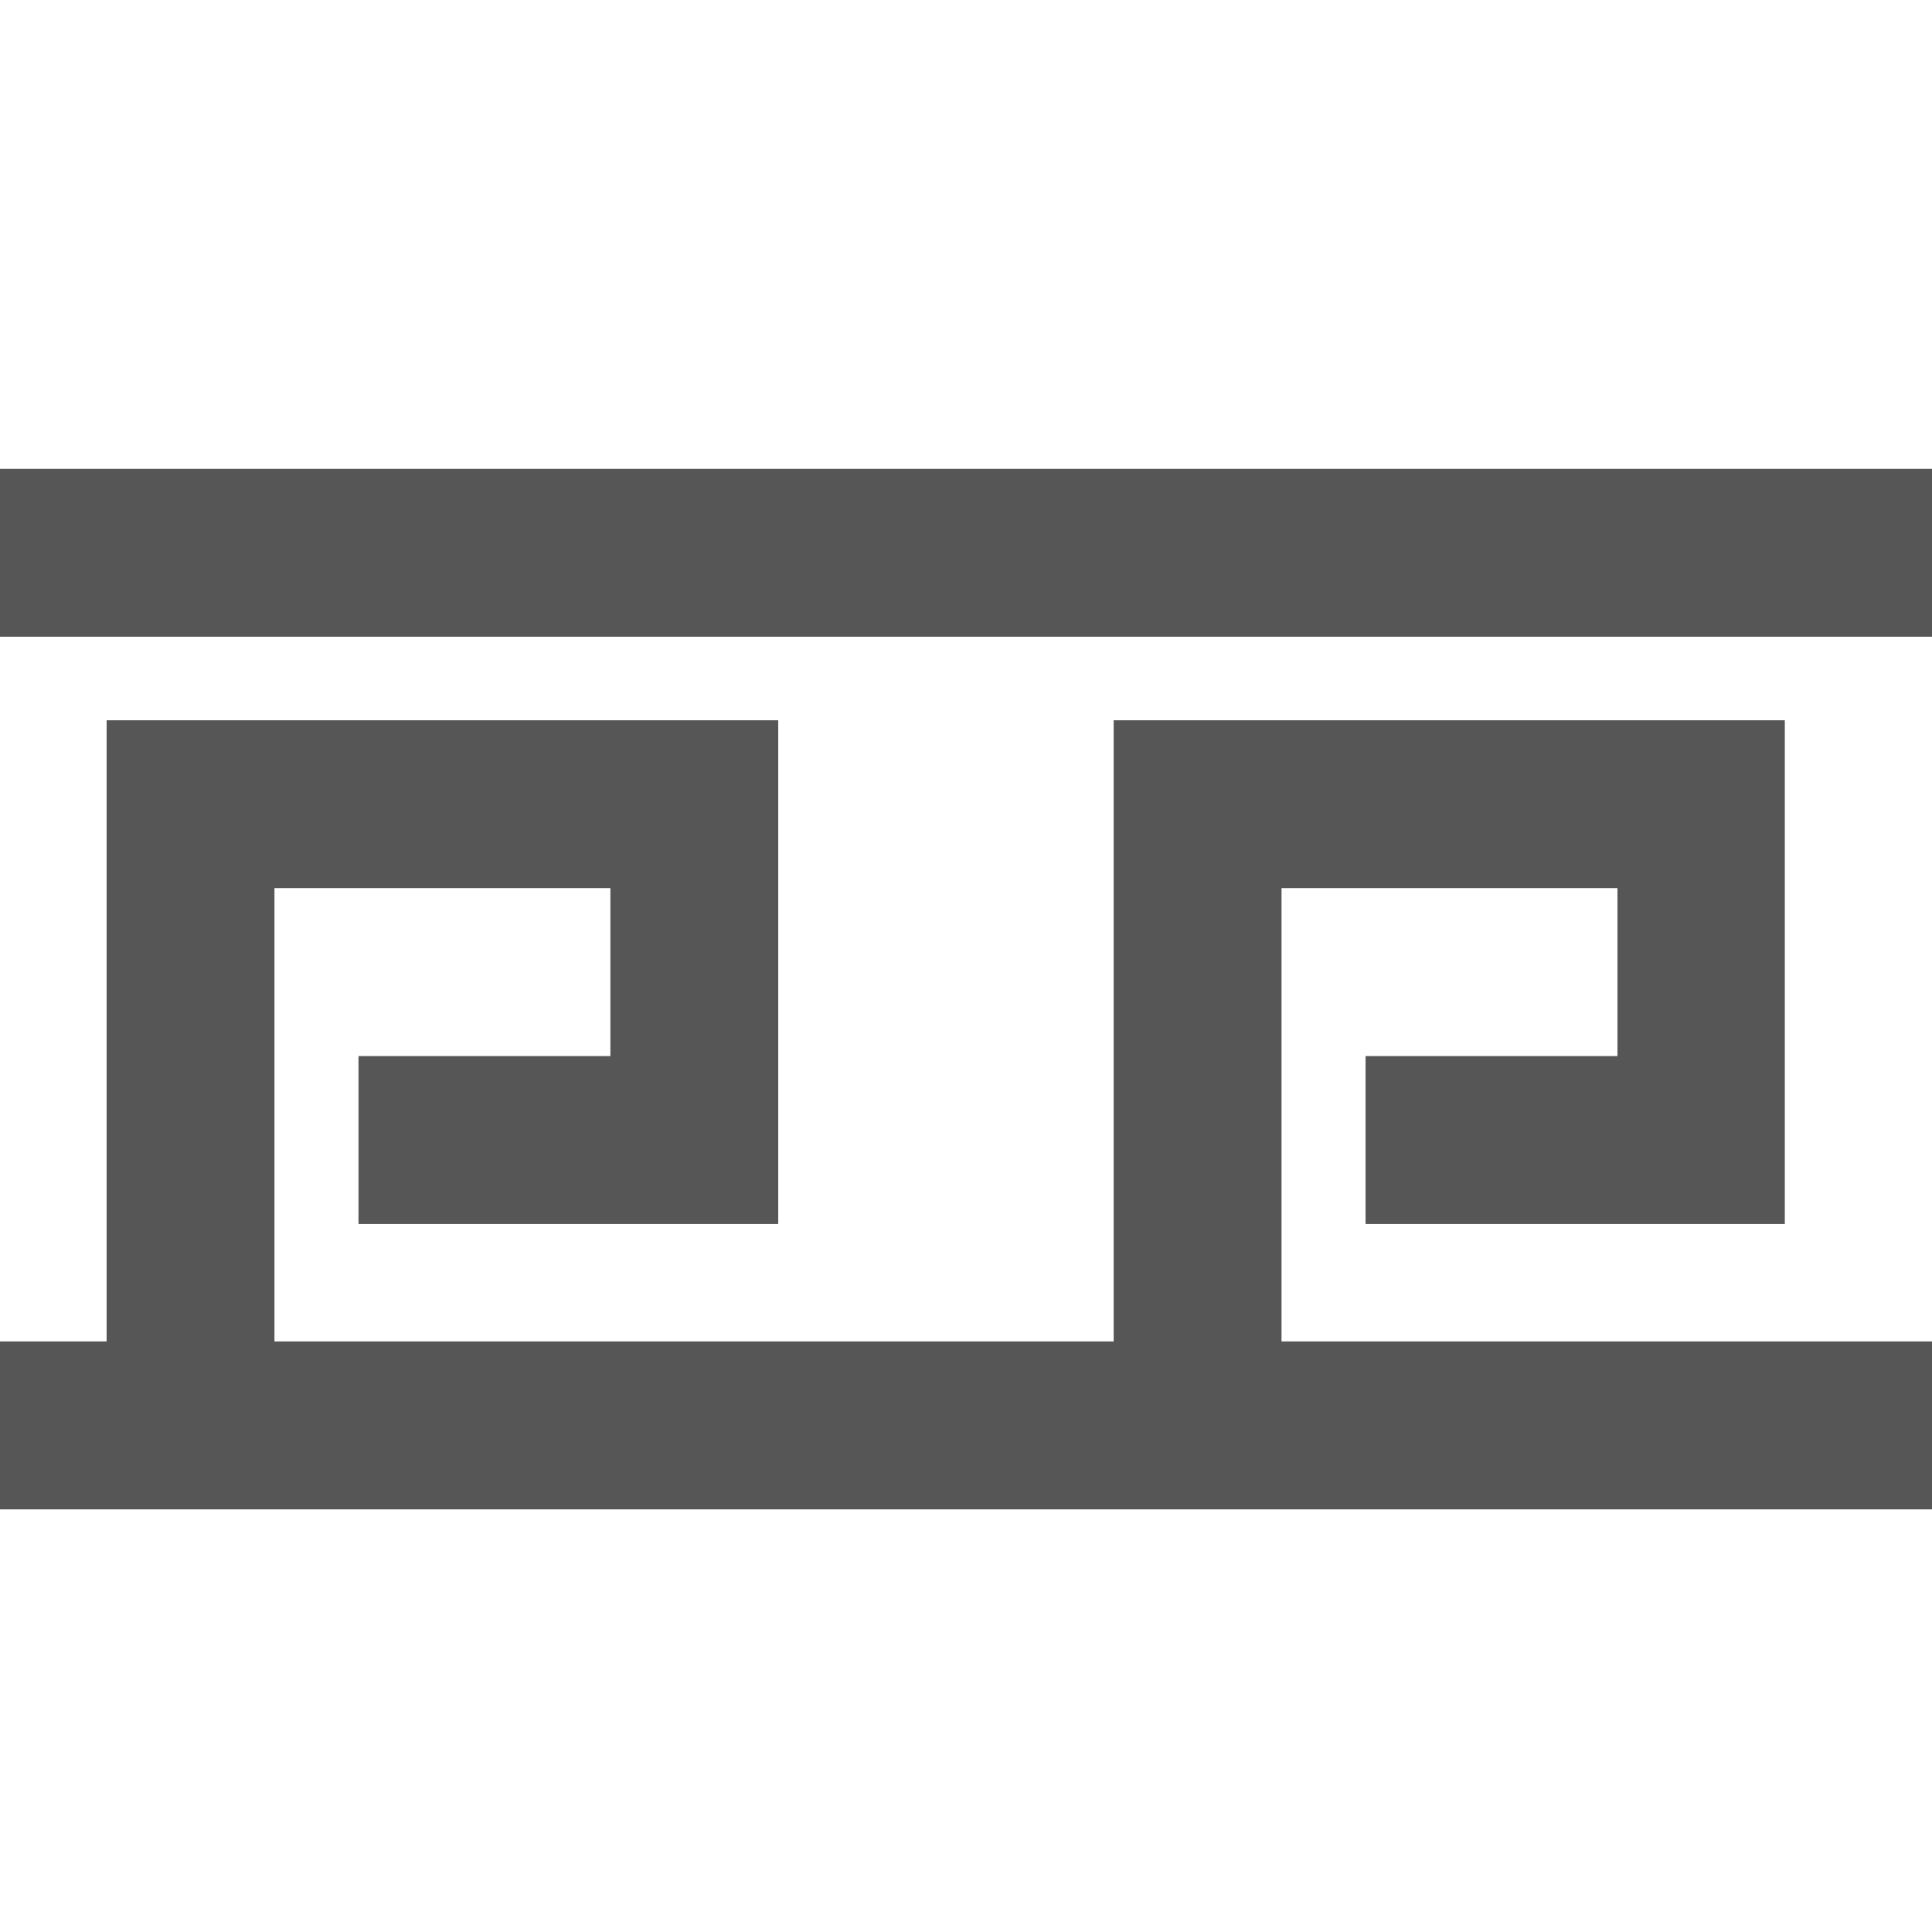 
<svg xmlns="http://www.w3.org/2000/svg" xmlns:xlink="http://www.w3.org/1999/xlink" width="16px" height="16px" viewBox="0 0 16 16" version="1.1">
<g id="surface1">
<path style=" stroke:none;fill-rule:nonzero;fill:#565656;fill-opacity:1;" d="M 0 3.883 L 0 5.273 L 16 5.273 L 16 3.883 Z M 0.883 5.965 L 0.883 11.109 L 0 11.109 L 0 12.5 L 16 12.5 L 16 11.109 L 10.613 11.109 L 10.613 7.355 L 13.395 7.355 L 13.395 8.746 L 11.309 8.746 L 11.309 10.137 L 14.781 10.137 L 14.781 5.965 L 9.223 5.965 L 9.223 11.109 L 2.273 11.109 L 2.273 7.355 L 5.055 7.355 L 5.055 8.746 L 2.969 8.746 L 2.969 10.137 L 6.445 10.137 L 6.445 5.965 Z M 0.883 5.965 "/>
</g>
</svg>

